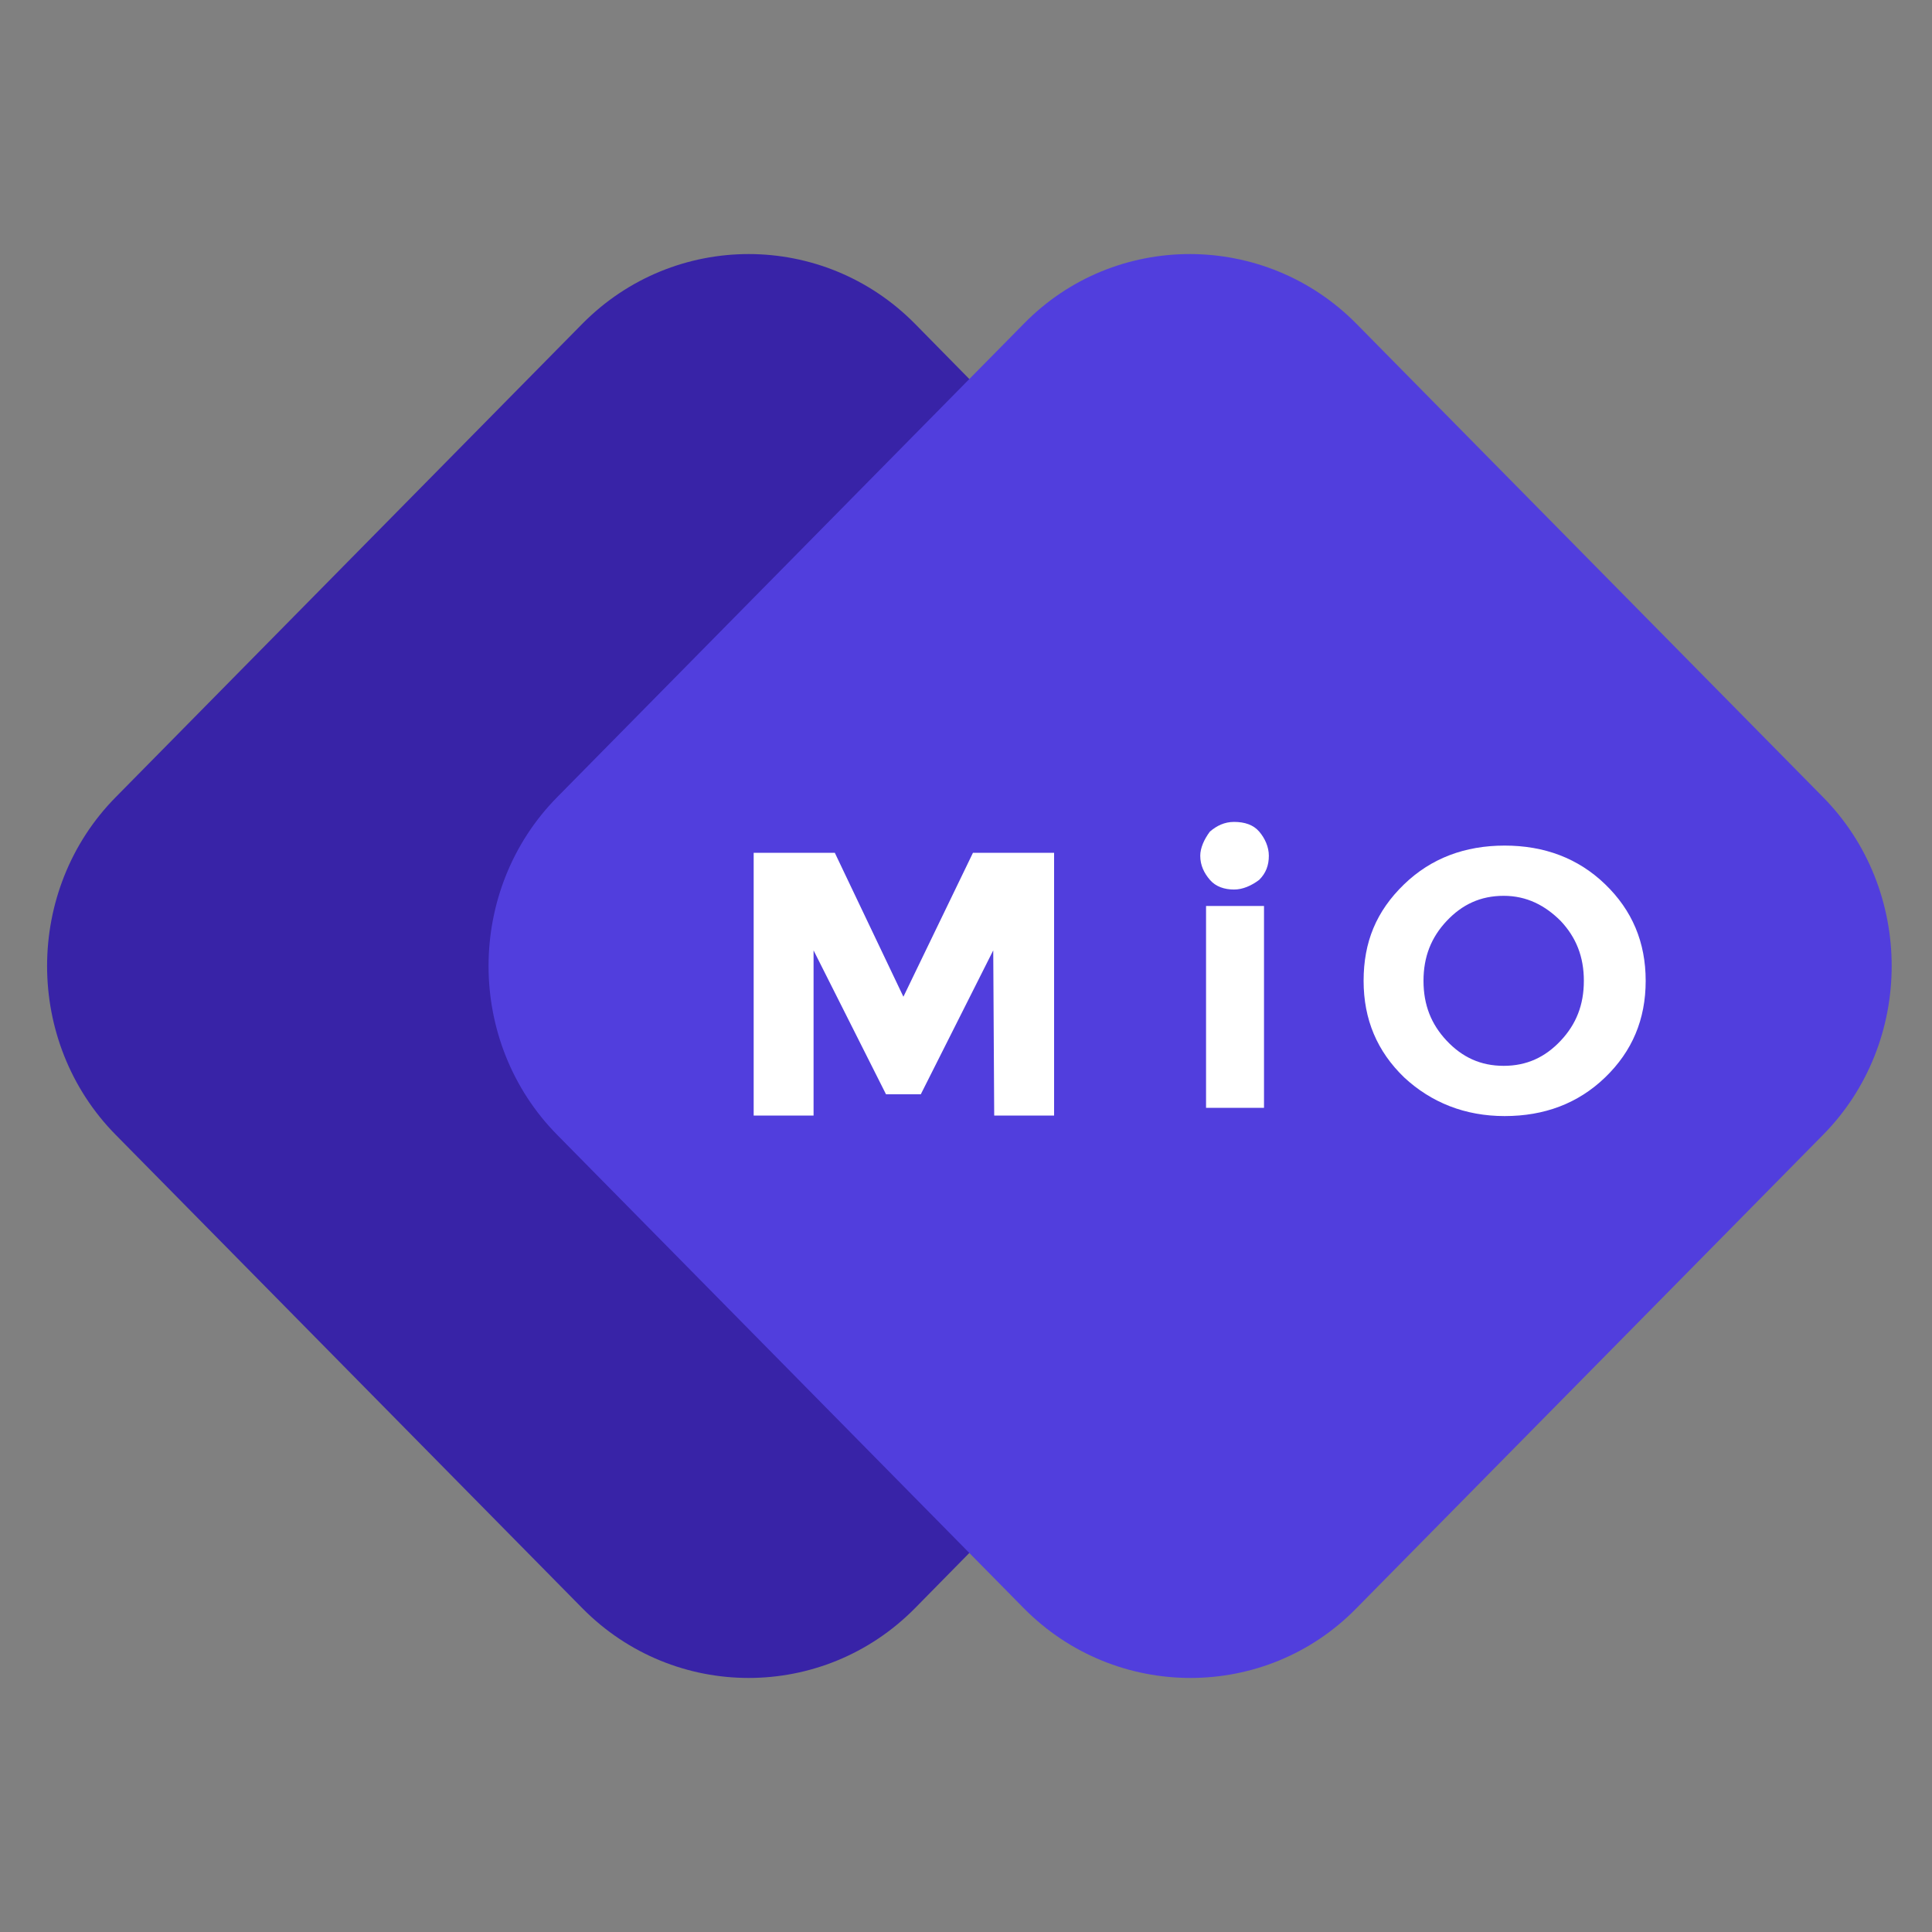 <svg xmlns="http://www.w3.org/2000/svg" id="Livello_1" viewBox="0 0 200 200"><rect x="0" y="0" width="200" height="200" fill="#808080" stroke="none"/><style>.st2{fill:#fff}</style><path id="path1_fill" fill="#3823a7" d="M142.9 82.5l-48.2-49c-9.5-9.6-24.9-9.6-34.4 0L12 82.5c-9.5 9.6-9.5 25.4 0 35l48.3 49c9.5 9.6 24.9 9.6 34.4 0l48.2-49c9.6-9.6 9.6-25.4 0-35z"/><path id="path2_fill" fill="#513edd" d="M188.7 82.5l-48.3-49c-9.5-9.6-25-9.6-34.4 0l-48.3 49c-9.5 9.6-9.5 25.4 0 35l48.3 49c9.5 9.6 25 9.6 34.4 0l48.3-49c9.5-9.6 9.5-25.4 0-35z"/><g id="MiO"><g id="Group"><g id="Shape_2_" transform="translate(3488.02 915.982)"><path id="path3_fill" d="M-3385.2-817.6l-7.5 14.9h-3.6l-7.5-14.9v17.1h-6.2v-27.2h8.4l7.1 14.9 7.2-14.9h8.4v27.2h-6.2l-.1-17.1z" class="st2"/></g><g id="Shape_3_" transform="translate(3502.35 915.084)"><path id="path4_fill" d="M-3378.1-826.5c0 1 .4 1.8 1 2.5s1.5 1 2.5 1c.9 0 1.8-.4 2.6-1 .7-.7 1-1.5 1-2.5 0-.9-.4-1.8-1-2.5s-1.5-1-2.6-1c-1 0-1.8.4-2.5 1-.6.8-1 1.7-1 2.5zm.6 26.1h6v-20.9h-6v20.9z" class="st2"/></g><g id="Shape_4_" transform="translate(3506.36 915.735)"><path id="path5_fill" d="M-3350.6-800.2c4.1 0 7.6-1.3 10.4-4s4.2-6 4.2-10-1.4-7.3-4.2-10-6.3-4-10.4-4c-4.1 0-7.6 1.3-10.4 4-2.9 2.8-4.2 6-4.2 10s1.4 7.3 4.2 10c2.8 2.6 6.3 4 10.4 4zm5.8-20.2c1.6 1.7 2.4 3.7 2.4 6.2s-.8 4.5-2.4 6.2c-1.6 1.7-3.5 2.6-5.9 2.6s-4.3-.9-5.9-2.6c-1.6-1.7-2.4-3.7-2.4-6.2s.8-4.5 2.4-6.2c1.6-1.7 3.5-2.6 5.9-2.6s4.3 1 5.9 2.6z" class="st2"/></g></g></g></svg>